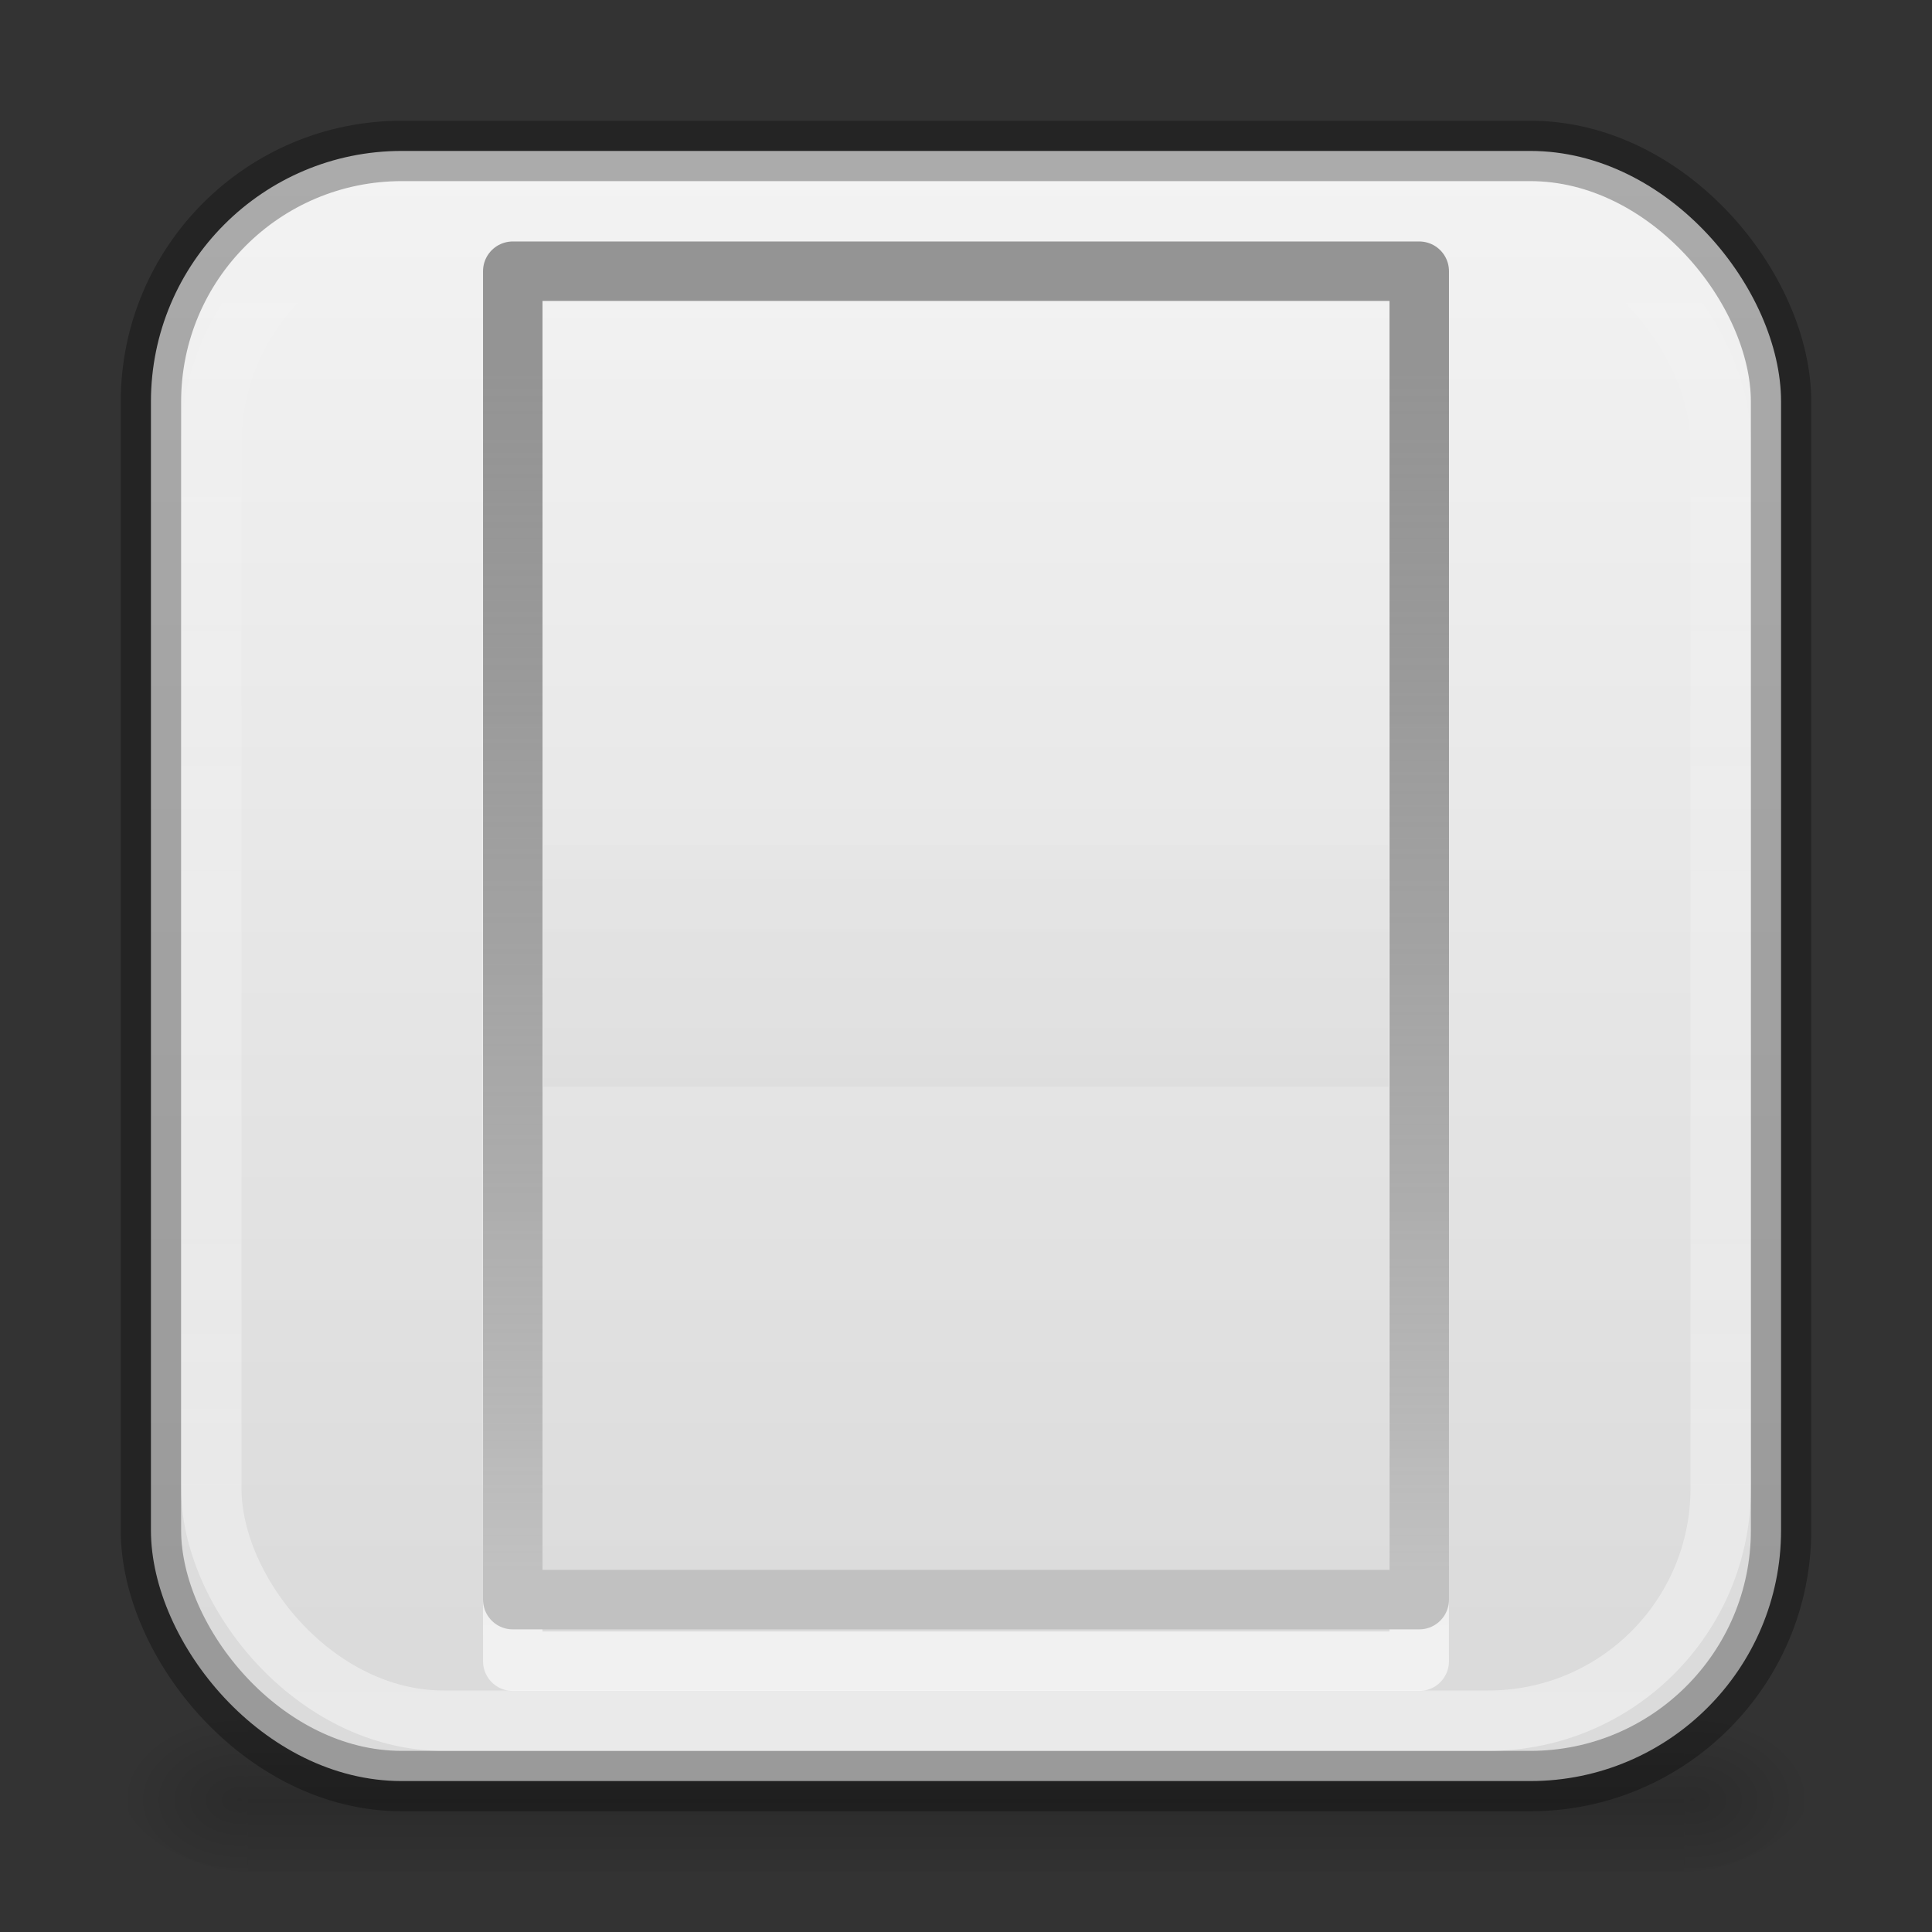 <svg xmlns="http://www.w3.org/2000/svg" xmlns:xlink="http://www.w3.org/1999/xlink" width="32" height="32"><rect width="100%" height="100%" fill="#333333" stroke="none"/><defs><linearGradient id="ah"><stop offset="0" stop-color="#6c6c6c" stop-opacity=".7"/><stop offset="1" stop-color="#c1c1c1"/></linearGradient><linearGradient id="ag"><stop offset="0"/><stop offset="1" stop-opacity="0"/></linearGradient><linearGradient id="af"><stop offset="0" stop-color="#fff" stop-opacity=".502"/><stop offset="1" stop-color="#fff" stop-opacity="0"/></linearGradient><linearGradient id="n"><stop offset="0" stop-color="#90dbec"/><stop offset=".333" stop-color="#55c1ec"/><stop offset=".705" stop-color="#3689e6"/><stop offset="1" stop-color="#2b63a0"/></linearGradient><linearGradient id="o"><stop offset="0" stop-color="#fff"/><stop offset=".4" stop-color="#fff" stop-opacity=".235"/><stop offset=".5" stop-color="#fff" stop-opacity=".157"/><stop offset="1" stop-color="#fff" stop-opacity=".392"/></linearGradient><linearGradient id="a"><stop offset="0" stop-color="#fff"/><stop offset=".036" stop-color="#fff" stop-opacity=".235"/><stop offset=".951" stop-color="#fff" stop-opacity=".157"/><stop offset="1" stop-color="#fff" stop-opacity=".392"/></linearGradient><linearGradient id="b"><stop offset="0" stop-color="#f4f4f4"/><stop offset="1" stop-color="#dbdbdb"/></linearGradient><linearGradient id="c"><stop offset="0"/><stop offset="1" stop-opacity="0"/></linearGradient><linearGradient id="d"><stop offset="0" stop-opacity="0"/><stop offset=".5"/><stop offset="1" stop-opacity="0"/></linearGradient><linearGradient id="f"><stop offset="0" stop-color="#fff"/><stop offset=".036" stop-color="#fff" stop-opacity=".235"/><stop offset=".951" stop-color="#fff" stop-opacity=".157"/><stop offset="1" stop-color="#fff" stop-opacity=".392"/></linearGradient><linearGradient id="g"><stop offset="0" stop-color="#a0a0a0"/><stop offset="1" stop-color="#bebebe"/></linearGradient><linearGradient id="h"><stop offset="0" stop-color="#f4f4f4"/><stop offset="1" stop-color="#dbdbdb"/></linearGradient><linearGradient id="i"><stop offset="0"/><stop offset="1" stop-opacity="0"/></linearGradient><linearGradient id="j"><stop offset="0" stop-opacity="0"/><stop offset=".5"/><stop offset="1" stop-opacity="0"/></linearGradient><linearGradient id="k"><stop offset="0"/><stop offset="1" stop-opacity="0"/></linearGradient><linearGradient id="l"><stop offset="0" stop-color="#fff"/><stop offset=".512" stop-color="#fff" stop-opacity=".235"/><stop offset=".585" stop-color="#fff" stop-opacity=".157"/><stop offset="1" stop-color="#fff" stop-opacity=".392"/></linearGradient><linearGradient id="e"><stop offset="0" stop-color="#185f9a"/><stop offset="1" stop-color="#599ec9"/></linearGradient><linearGradient id="m"><stop offset="0" stop-color="#90dbec"/><stop offset=".262" stop-color="#55c1ec"/><stop offset=".705" stop-color="#3689e6"/><stop offset="1" stop-color="#2b63a0"/></linearGradient><linearGradient id="p"><stop offset="0" stop-color="#fff"/><stop offset="1" stop-color="#fff" stop-opacity="0"/></linearGradient><linearGradient id="q"><stop offset="0" stop-opacity="0"/><stop offset=".5"/><stop offset="1" stop-opacity="0"/></linearGradient><linearGradient id="r"><stop offset="0"/><stop offset="1" stop-opacity="0"/></linearGradient><linearGradient id="s"><stop offset="0" stop-color="#f4f4f4"/><stop offset="1" stop-color="#dbdbdb"/></linearGradient><linearGradient id="t"><stop offset="0" stop-color="#fff"/><stop offset=".036" stop-color="#fff" stop-opacity=".235"/><stop offset=".951" stop-color="#fff" stop-opacity=".157"/><stop offset="1" stop-color="#fff" stop-opacity=".392"/></linearGradient><linearGradient id="I"><stop offset="0" stop-color="#90dbec"/><stop offset=".25" stop-color="#55c1ec"/><stop offset=".625" stop-color="#3689e6"/><stop offset="1" stop-color="#2b63a0"/></linearGradient><linearGradient id="K"><stop offset="0" stop-color="#90dbec"/><stop offset=".333" stop-color="#55c1ec"/><stop offset=".705" stop-color="#3689e6"/><stop offset="1" stop-color="#2b63a0"/></linearGradient><linearGradient id="J"><stop offset="0" stop-color="#fff"/><stop offset=".4" stop-color="#fff" stop-opacity=".235"/><stop offset=".5" stop-color="#fff" stop-opacity=".157"/><stop offset="1" stop-color="#fff" stop-opacity=".392"/></linearGradient><linearGradient id="u"><stop offset="0" stop-color="#fff"/><stop offset=".036" stop-color="#fff" stop-opacity=".235"/><stop offset=".951" stop-color="#fff" stop-opacity=".157"/><stop offset="1" stop-color="#fff" stop-opacity=".392"/></linearGradient><linearGradient id="v"><stop offset="0" stop-color="#f4f4f4"/><stop offset="1" stop-color="#dbdbdb"/></linearGradient><linearGradient id="w"><stop offset="0"/><stop offset="1" stop-opacity="0"/></linearGradient><linearGradient id="x"><stop offset="0" stop-opacity="0"/><stop offset=".5"/><stop offset="1" stop-opacity="0"/></linearGradient><linearGradient id="z"><stop offset="0" stop-color="#fff"/><stop offset=".036" stop-color="#fff" stop-opacity=".235"/><stop offset=".951" stop-color="#fff" stop-opacity=".157"/><stop offset="1" stop-color="#fff" stop-opacity=".392"/></linearGradient><linearGradient id="A"><stop offset="0" stop-color="#a0a0a0"/><stop offset="1" stop-color="#bebebe"/></linearGradient><linearGradient id="B"><stop offset="0" stop-color="#f4f4f4"/><stop offset="1" stop-color="#dbdbdb"/></linearGradient><linearGradient id="C"><stop offset="0"/><stop offset="1" stop-opacity="0"/></linearGradient><linearGradient id="D"><stop offset="0" stop-opacity="0"/><stop offset=".5"/><stop offset="1" stop-opacity="0"/></linearGradient><linearGradient id="E"><stop offset="0"/><stop offset="1" stop-opacity="0"/></linearGradient><linearGradient id="F"><stop offset="0" stop-color="#fff"/><stop offset=".512" stop-color="#fff" stop-opacity=".235"/><stop offset=".585" stop-color="#fff" stop-opacity=".157"/><stop offset="1" stop-color="#fff" stop-opacity=".392"/></linearGradient><linearGradient id="y"><stop offset="0" stop-color="#185f9a"/><stop offset="1" stop-color="#599ec9"/></linearGradient><linearGradient id="G"><stop offset="0" stop-color="#90dbec"/><stop offset=".262" stop-color="#55c1ec"/><stop offset=".705" stop-color="#3689e6"/><stop offset="1" stop-color="#2b63a0"/></linearGradient><linearGradient id="H"><stop offset="0" stop-color="#eeeeec"/><stop offset="1" stop-color="#fff"/></linearGradient><linearGradient id="ad"><stop offset="0" stop-color="#90dbec"/><stop offset=".333" stop-color="#55c1ec"/><stop offset=".705" stop-color="#3689e6"/><stop offset="1" stop-color="#2b63a0"/></linearGradient><linearGradient id="ae"><stop offset="0" stop-color="#fff"/><stop offset=".4" stop-color="#fff" stop-opacity=".235"/><stop offset=".5" stop-color="#fff" stop-opacity=".157"/><stop offset="1" stop-color="#fff" stop-opacity=".392"/></linearGradient><linearGradient id="S"><stop offset="0" stop-color="#fff"/><stop offset=".036" stop-color="#fff" stop-opacity=".235"/><stop offset=".951" stop-color="#fff" stop-opacity=".157"/><stop offset="1" stop-color="#fff" stop-opacity=".392"/></linearGradient><linearGradient id="T"><stop offset="0" stop-color="#f4f4f4"/><stop offset="1" stop-color="#dbdbdb"/></linearGradient><linearGradient id="U"><stop offset="0"/><stop offset="1" stop-opacity="0"/></linearGradient><linearGradient id="V"><stop offset="0" stop-opacity="0"/><stop offset=".5"/><stop offset="1" stop-opacity="0"/></linearGradient><linearGradient id="W"><stop offset="0" stop-color="#fff"/><stop offset=".036" stop-color="#fff" stop-opacity=".235"/><stop offset=".951" stop-color="#fff" stop-opacity=".157"/><stop offset="1" stop-color="#fff" stop-opacity=".392"/></linearGradient><linearGradient id="X"><stop offset="0" stop-color="#a0a0a0"/><stop offset="1" stop-color="#bebebe"/></linearGradient><linearGradient id="Y"><stop offset="0" stop-color="#f4f4f4"/><stop offset="1" stop-color="#dbdbdb"/></linearGradient><linearGradient id="Z"><stop offset="0"/><stop offset="1" stop-opacity="0"/></linearGradient><linearGradient id="aa"><stop offset="0" stop-opacity="0"/><stop offset=".5"/><stop offset="1" stop-opacity="0"/></linearGradient><linearGradient id="ab"><stop offset="0"/><stop offset="1" stop-opacity="0"/></linearGradient><linearGradient id="ac"><stop offset="0" stop-color="#fff"/><stop offset=".512" stop-color="#fff" stop-opacity=".235"/><stop offset=".585" stop-color="#fff" stop-opacity=".157"/><stop offset="1" stop-color="#fff" stop-opacity=".392"/></linearGradient><linearGradient id="L"><stop offset="0" stop-color="#185f9a"/><stop offset="1" stop-color="#599ec9"/></linearGradient><linearGradient id="M"><stop offset="0" stop-color="#90dbec"/><stop offset=".262" stop-color="#55c1ec"/><stop offset=".705" stop-color="#3689e6"/><stop offset="1" stop-color="#2b63a0"/></linearGradient><linearGradient id="N"><stop offset="0" stop-opacity="0"/><stop offset=".5"/><stop offset="1" stop-opacity="0"/></linearGradient><linearGradient id="O"><stop offset="0"/><stop offset="1" stop-opacity="0"/></linearGradient><linearGradient id="P"><stop offset="0" stop-color="#f4f4f4"/><stop offset="1" stop-color="#dbdbdb"/></linearGradient><linearGradient id="Q"><stop offset="0" stop-color="#fff"/><stop offset=".015" stop-color="#fff" stop-opacity=".235"/><stop offset=".985" stop-color="#fff" stop-opacity=".157"/><stop offset="1" stop-color="#fff" stop-opacity=".392"/></linearGradient><linearGradient id="R"><stop offset="0" stop-color="#fff"/><stop offset="1" stop-color="#fff" stop-opacity="0"/></linearGradient><radialGradient xlink:href="#c" id="ak" gradientUnits="userSpaceOnUse" gradientTransform="matrix(.017 0 0 .012 17.734 23.973)" cx="605.714" cy="486.648" fx="605.714" fy="486.648" r="117.143"/><radialGradient xlink:href="#c" id="aj" gradientUnits="userSpaceOnUse" gradientTransform="matrix(-.017 0 0 .012 14.266 23.973)" cx="605.714" cy="486.648" fx="605.714" fy="486.648" r="117.143"/><linearGradient xlink:href="#d" id="ai" gradientUnits="userSpaceOnUse" gradientTransform="matrix(.049 0 0 .012 -1.815 23.973)" x1="302.857" y1="366.648" x2="302.857" y2="609.505"/><linearGradient xlink:href="#P" id="al" x1="15.765" y1="3.529" x2="15.765" y2="18.588" gradientUnits="userSpaceOnUse" gradientTransform="translate(-4.25 -4.25) scale(1.688)"/><linearGradient xlink:href="#R" id="am" x1="13" y1="19" x2="13" y2="5" gradientUnits="userSpaceOnUse" gradientTransform="matrix(1.666 0 0 1.666 -3.988 -4.655)"/><linearGradient xlink:href="#af" id="ao" x1="12" y1="24.467" x2="12" y2="2.933" gradientUnits="userSpaceOnUse" gradientTransform="matrix(1.471 0 0 1.471 -1.647 -1.647)"/><linearGradient xlink:href="#ag" id="ap" x1="12" y1="16" x2="12" y2="10" gradientUnits="userSpaceOnUse" gradientTransform="matrix(1.75 0 0 1.75 -5 -5)"/><linearGradient xlink:href="#ah" id="an" x1="15" y1="6" x2="15" y2="18" gradientUnits="userSpaceOnUse" gradientTransform="matrix(1.67 0 0 1.67 -3.99 -3.99)"/></defs><path opacity=".15" fill="url(#ai)" overflow="visible" d="M4.1 28.2h23.8V31H4.1z"/><path d="M4.1 28.2V31c-.87.005-2.1-.627-2.1-1.4 0-.773.97-1.4 2.1-1.4z" opacity=".15" fill="url(#aj)" overflow="visible"/><path d="M27.9 28.2V31c.87.005 2.1-.627 2.1-1.4 0-.773-.97-1.4-2.1-1.4z" opacity=".15" fill="url(#ak)" overflow="visible"/><rect y="2.5" x="2.5" ry="4.154" rx="4.154" height="27" width="27" fill="url(#al)"/><rect width="27" height="27" rx="4.154" ry="4.154" x="2.5" y="2.5" opacity=".3" fill="none" stroke="#000"/><path d="M23.485 5.475l.022 22.04H8.493L8.47 5.474z" color="#000" overflow="visible" opacity=".6" fill="none" stroke="url(#am)" stroke-width=".985" stroke-linecap="round" stroke-linejoin="round"/><path d="M23.507 4.492v22.003H8.493V4.492z" color="#000" overflow="visible" fill="none" stroke="url(#an)" stroke-width=".985" stroke-linecap="round" stroke-linejoin="round"/><rect width="25" height="25" rx="3.846" ry="3.846" x="3.5" y="3.5" fill="none" stroke="url(#ao)"/><path d="M23 14v4H9v-4z" opacity=".05" fill="url(#ap)"/></svg>